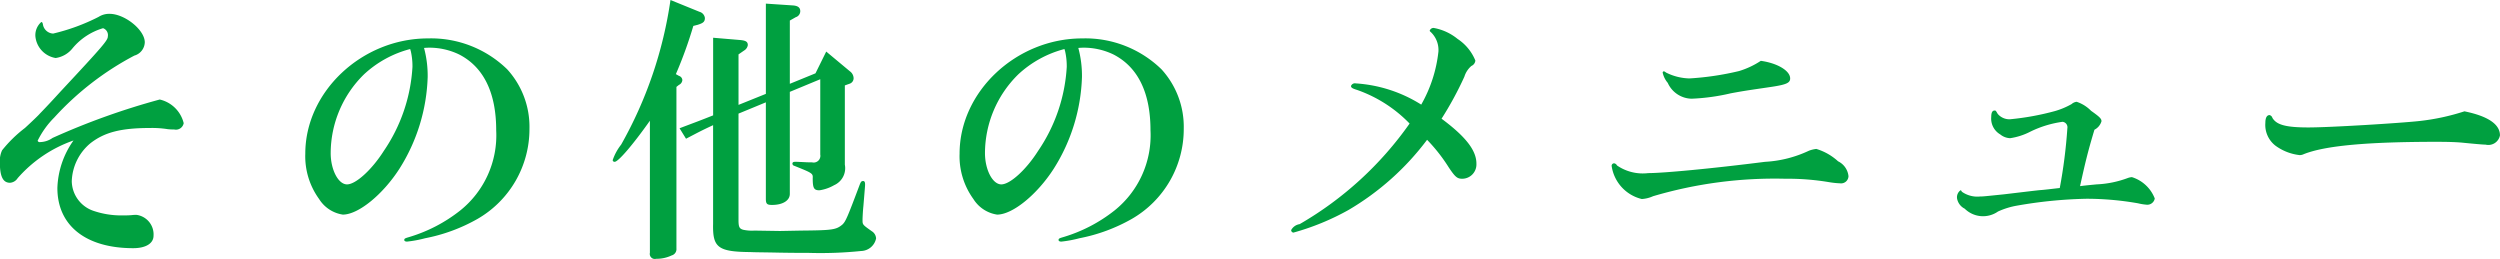 <svg xmlns="http://www.w3.org/2000/svg" width="372.312" height="38.56" viewBox="0 0 186.156 19.28">
  <defs>
    <style>
      .cls-1 {
        fill: #00a040;
        fill-rule: evenodd;
      }
    </style>
  </defs>
  <path id="その他のメニュー" class="cls-1" d="M475.379,3692.49a6.439,6.439,0,0,0-1.2,3.54c0,2.8,2.121,4.48,5.648,4.48,0.945,0,1.512-.36,1.512-0.93a1.469,1.469,0,0,0-1.26-1.55,2.674,2.674,0,0,0-.378.02c-0.231.02-.462,0.02-0.672,0.02a6.4,6.4,0,0,1-2.163-.34,2.374,2.374,0,0,1-1.616-2.2,3.839,3.839,0,0,1,1.385-2.83c1.05-.82,2.268-1.14,4.473-1.14a7.422,7.422,0,0,1,1.3.09,3.909,3.909,0,0,0,.462.02,0.588,0.588,0,0,0,.714-0.47,2.386,2.386,0,0,0-1.784-1.76,53.333,53.333,0,0,0-7.979,2.86,1.678,1.678,0,0,1-.924.31,0.162,0.162,0,0,1-.189-0.1,6.51,6.51,0,0,1,1.239-1.73,21.777,21.777,0,0,1,5.963-4.61,1.064,1.064,0,0,0,.777-0.99c0-.92-1.491-2.12-2.625-2.12a1.472,1.472,0,0,0-.819.23,14.984,14.984,0,0,1-3.38,1.24,0.811,0.811,0,0,1-.756-0.65c-0.021-.15-0.063-0.21-0.126-0.21a1.3,1.3,0,0,0-.441,1.05,1.808,1.808,0,0,0,1.512,1.63,1.968,1.968,0,0,0,1.26-.73,4.665,4.665,0,0,1,2.267-1.49,0.543,0.543,0,0,1,.357.61c0,0.29-.336.69-3.527,4.11-0.5.55-1.029,1.12-1.554,1.66-0.021.04-.567,0.57-1.092,1.05a9.719,9.719,0,0,0-1.7,1.66,1.859,1.859,0,0,0-.168.88c0,1.07.231,1.54,0.756,1.54a0.733,0.733,0,0,0,.566-0.34A9.824,9.824,0,0,1,475.379,3692.49Zm26.1-6.89c0.231-.02.378-0.02,0.441-0.02a5.1,5.1,0,0,1,2.163.5c1.827,0.93,2.771,2.84,2.771,5.65a7.171,7.171,0,0,1-2.687,5.98,11.356,11.356,0,0,1-3.758,1.96c-0.336.1-.4,0.12-0.4,0.23,0,0.08.084,0.12,0.21,0.12a8.763,8.763,0,0,0,1.343-.25,12.775,12.775,0,0,0,3.885-1.43,7.719,7.719,0,0,0,3.884-6.72,6.345,6.345,0,0,0-1.659-4.43,8.13,8.13,0,0,0-5.9-2.3c-4.913,0-9.133,3.96-9.133,8.58a5.417,5.417,0,0,0,1.029,3.38,2.524,2.524,0,0,0,1.764,1.16c1.154,0,2.981-1.49,4.22-3.42a13.537,13.537,0,0,0,2.1-6.83A7.994,7.994,0,0,0,501.481,3685.6Zm-1.028.08a0.982,0.982,0,0,0,.042.15,5.048,5.048,0,0,1,.126,1.18,12.351,12.351,0,0,1-2.142,6.27c-0.882,1.39-2.079,2.48-2.73,2.48s-1.217-1.09-1.217-2.33a8.24,8.24,0,0,1,2.477-5.86A8.017,8.017,0,0,1,500.453,3685.68Zm17.851,15.16a0.375,0.375,0,0,0,.462.46,2.619,2.619,0,0,0,1.154-.25,0.486,0.486,0,0,0,.357-0.52V3688.5l0.189-.15a0.432,0.432,0,0,0,.252-0.36,0.353,0.353,0,0,0-.252-0.31l-0.231-.13a31.783,31.783,0,0,0,1.3-3.59l0.315-.08c0.42-.13.546-0.23,0.546-0.51a0.548,0.548,0,0,0-.4-0.46l-2.162-.88a30.753,30.753,0,0,1-3.675,10.77,3.856,3.856,0,0,0-.63,1.16,0.138,0.138,0,0,0,.147.12c0.273,0,1.365-1.28,2.625-3.06v9.82Zm2.687-8.48c0.924-.48,1.071-0.57,2.016-1.01v7.35c-0.042,1.76.357,2.08,2.792,2.1,0.315,0.02,1.176.02,2.016,0.04,1.029,0.02,1.806.02,2.289,0.02a29.6,29.6,0,0,0,3.926-.14,1.171,1.171,0,0,0,1.113-.93,0.663,0.663,0,0,0-.315-0.54c-0.693-.49-0.693-0.49-0.693-0.84,0-.15.021-0.63,0.063-1.03,0.126-1.51.126-1.51,0.126-1.62,0-.17-0.042-0.25-0.147-0.25-0.126,0-.168.06-0.252,0.27-0.924,2.46-1.05,2.75-1.3,2.98-0.462.38-.735,0.42-3.065,0.44l-1.575.03-1.89-.03a3.048,3.048,0,0,1-.84-0.06c-0.293-.08-0.356-0.21-0.356-0.73v-7.92l2.036-.84v7.18c0,0.38.084,0.46,0.462,0.46,0.8,0,1.323-.33,1.323-0.82v-7.6l2.267-.94v5.61a0.5,0.5,0,0,1-.608.58c-0.063,0-.378,0-0.651-0.02l-0.462-.02H529.1c-0.126,0-.189.04-0.189,0.15a0.186,0.186,0,0,0,.147.15c1.344,0.54,1.386.56,1.365,0.92,0,0.73.084,0.9,0.5,0.9a3.074,3.074,0,0,0,1.092-.38,1.382,1.382,0,0,0,.8-1.53v-5.9l0.336-.12a0.43,0.43,0,0,0,.315-0.45,0.657,0.657,0,0,0-.273-0.48l-1.764-1.47-0.8,1.62-1.91.78v-4.71l0.441-.25a0.471,0.471,0,0,0,.336-0.44c0-.29-0.189-0.42-0.609-0.44l-1.953-.13v6.72l-2.036.82v-3.76l0.419-.29a0.567,0.567,0,0,0,.273-0.4c0-.25-0.147-0.34-0.566-0.38l-2.016-.17v5.78c-1.155.46-1.344,0.52-2.5,0.96Zm29.21-6.76c0.231-.02.378-0.02,0.441-0.02a5.1,5.1,0,0,1,2.163.5c1.827,0.93,2.771,2.84,2.771,5.65a7.171,7.171,0,0,1-2.687,5.98,11.356,11.356,0,0,1-3.758,1.96c-0.336.1-.4,0.12-0.4,0.23,0,0.08.084,0.12,0.21,0.12a8.763,8.763,0,0,0,1.343-.25,12.775,12.775,0,0,0,3.885-1.43,7.719,7.719,0,0,0,3.884-6.72,6.345,6.345,0,0,0-1.659-4.43,8.13,8.13,0,0,0-5.9-2.3c-4.913,0-9.133,3.96-9.133,8.58a5.417,5.417,0,0,0,1.029,3.38,2.524,2.524,0,0,0,1.764,1.16c1.154,0,2.981-1.49,4.22-3.42a13.537,13.537,0,0,0,2.1-6.83A7.994,7.994,0,0,0,550.2,3685.6Zm-1.028.08a0.982,0.982,0,0,0,.042.15,5.048,5.048,0,0,1,.126,1.18,12.351,12.351,0,0,1-2.142,6.27c-0.882,1.39-2.079,2.48-2.73,2.48s-1.217-1.09-1.217-2.33a8.24,8.24,0,0,1,2.477-5.86A8.017,8.017,0,0,1,549.173,3685.68Zm28.076,5.19a25.266,25.266,0,0,0,1.7-3.13,1.723,1.723,0,0,1,.524-0.8,0.482,0.482,0,0,0,.294-0.4,3.509,3.509,0,0,0-1.322-1.61,3.9,3.9,0,0,0-1.785-.82,0.3,0.3,0,0,0-.294.21,0.156,0.156,0,0,0,.063.08,1.839,1.839,0,0,1,.588,1.47,10.166,10.166,0,0,1-1.281,3.95,10.369,10.369,0,0,0-4.871-1.58,0.312,0.312,0,0,0-.357.19c0,0.13.105,0.19,0.462,0.3a10.051,10.051,0,0,1,3.9,2.5,25.734,25.734,0,0,1-8.188,7.49,0.871,0.871,0,0,0-.63.44,0.183,0.183,0,0,0,.168.19,18.554,18.554,0,0,0,4.094-1.68,19.9,19.9,0,0,0,5.858-5.23,12.456,12.456,0,0,1,1.617,2.06c0.483,0.72.63,0.84,1.008,0.84a1.065,1.065,0,0,0,1.049-1.11C579.852,3693.24,579.055,3692.21,577.249,3690.87Zm23.772-4.31a6.137,6.137,0,0,1-1.617.76,21.176,21.176,0,0,1-3.7.55,4.085,4.085,0,0,1-1.743-.44,0.491,0.491,0,0,0-.147-0.09,0.1,0.1,0,0,0-.1.09,1.738,1.738,0,0,0,.378.77,1.992,1.992,0,0,0,1.785,1.18,15.416,15.416,0,0,0,2.9-.4c1.113-.21,1.617-0.27,3.024-0.48,1.134-.17,1.407-0.3,1.407-0.63C603.205,3687.3,602.26,3686.73,601.021,3686.56Zm-10.918,7.63a0.186,0.186,0,0,0-.189.19,2.968,2.968,0,0,0,2.247,2.47,2.427,2.427,0,0,0,.839-0.21,31.934,31.934,0,0,1,9.848-1.3,18.489,18.489,0,0,1,3.233.25,6.474,6.474,0,0,0,.84.09,0.553,0.553,0,0,0,.63-0.53,1.388,1.388,0,0,0-.777-1.11,4.181,4.181,0,0,0-1.617-.92,2.124,2.124,0,0,0-.567.14,8.757,8.757,0,0,1-3.254.82c-4.031.51-7.58,0.84-8.692,0.84a3.388,3.388,0,0,1-2.331-.57A0.289,0.289,0,0,0,590.1,3694.19Zm33.178,1.84c-0.462.05-.923,0.11-1.364,0.15-0.147,0-1.344.15-2.793,0.32-1.554.16-1.554,0.16-1.764,0.16a2,2,0,0,1-1.364-.35c-0.063-.11-0.063-0.11-0.105-0.11a0.64,0.64,0,0,0-.252.63,1.062,1.062,0,0,0,.567.74,1.941,1.941,0,0,0,2.477.21,5.752,5.752,0,0,1,1.428-.44,33.5,33.5,0,0,1,5.165-.51,22.187,22.187,0,0,1,3.842.34,3.8,3.8,0,0,0,.609.1,0.563,0.563,0,0,0,.63-0.46,2.681,2.681,0,0,0-1.7-1.59,1.1,1.1,0,0,0-.294.06,7.554,7.554,0,0,1-2.351.48c-0.168.02-.672,0.06-1.218,0.13,0.378-1.72.567-2.52,1.071-4.2a1.04,1.04,0,0,0,.525-0.63c0-.19-0.126-0.32-0.777-0.78a2.683,2.683,0,0,0-1.071-.67,0.673,0.673,0,0,0-.378.17,5.676,5.676,0,0,1-1.239.52,19.66,19.66,0,0,1-3.338.61,1.134,1.134,0,0,1-.924-0.4c-0.147-.25-0.147-0.25-0.231-0.25-0.168,0-.252.15-0.252,0.48a1.365,1.365,0,0,0,.672,1.3,1.236,1.236,0,0,0,.735.28,4.8,4.8,0,0,0,1.512-.49,7.867,7.867,0,0,1,2.393-.73,0.409,0.409,0,0,1,.357.48A37.83,37.83,0,0,1,623.281,3696.03Zm30.134-5.71a16.662,16.662,0,0,1-3.338.72c-1.449.16-6.677,0.48-8.273,0.48-1.679,0-2.372-.19-2.687-0.71a0.3,0.3,0,0,0-.21-0.21c-0.21,0-.315.21-0.315,0.58a1.951,1.951,0,0,0,.756,1.7,3.742,3.742,0,0,0,1.806.7,0.7,0.7,0,0,0,.294-0.07c1.574-.63,4.682-0.92,9.931-0.92,0.777,0,1.406.02,1.847,0.06,0.9,0.09,1.575.15,1.764,0.15a0.88,0.88,0,0,0,1.071-.69C656.061,3691.29,655.179,3690.68,653.415,3690.32Z" transform="translate(-469.906 -3682.03)"/>
</svg>
